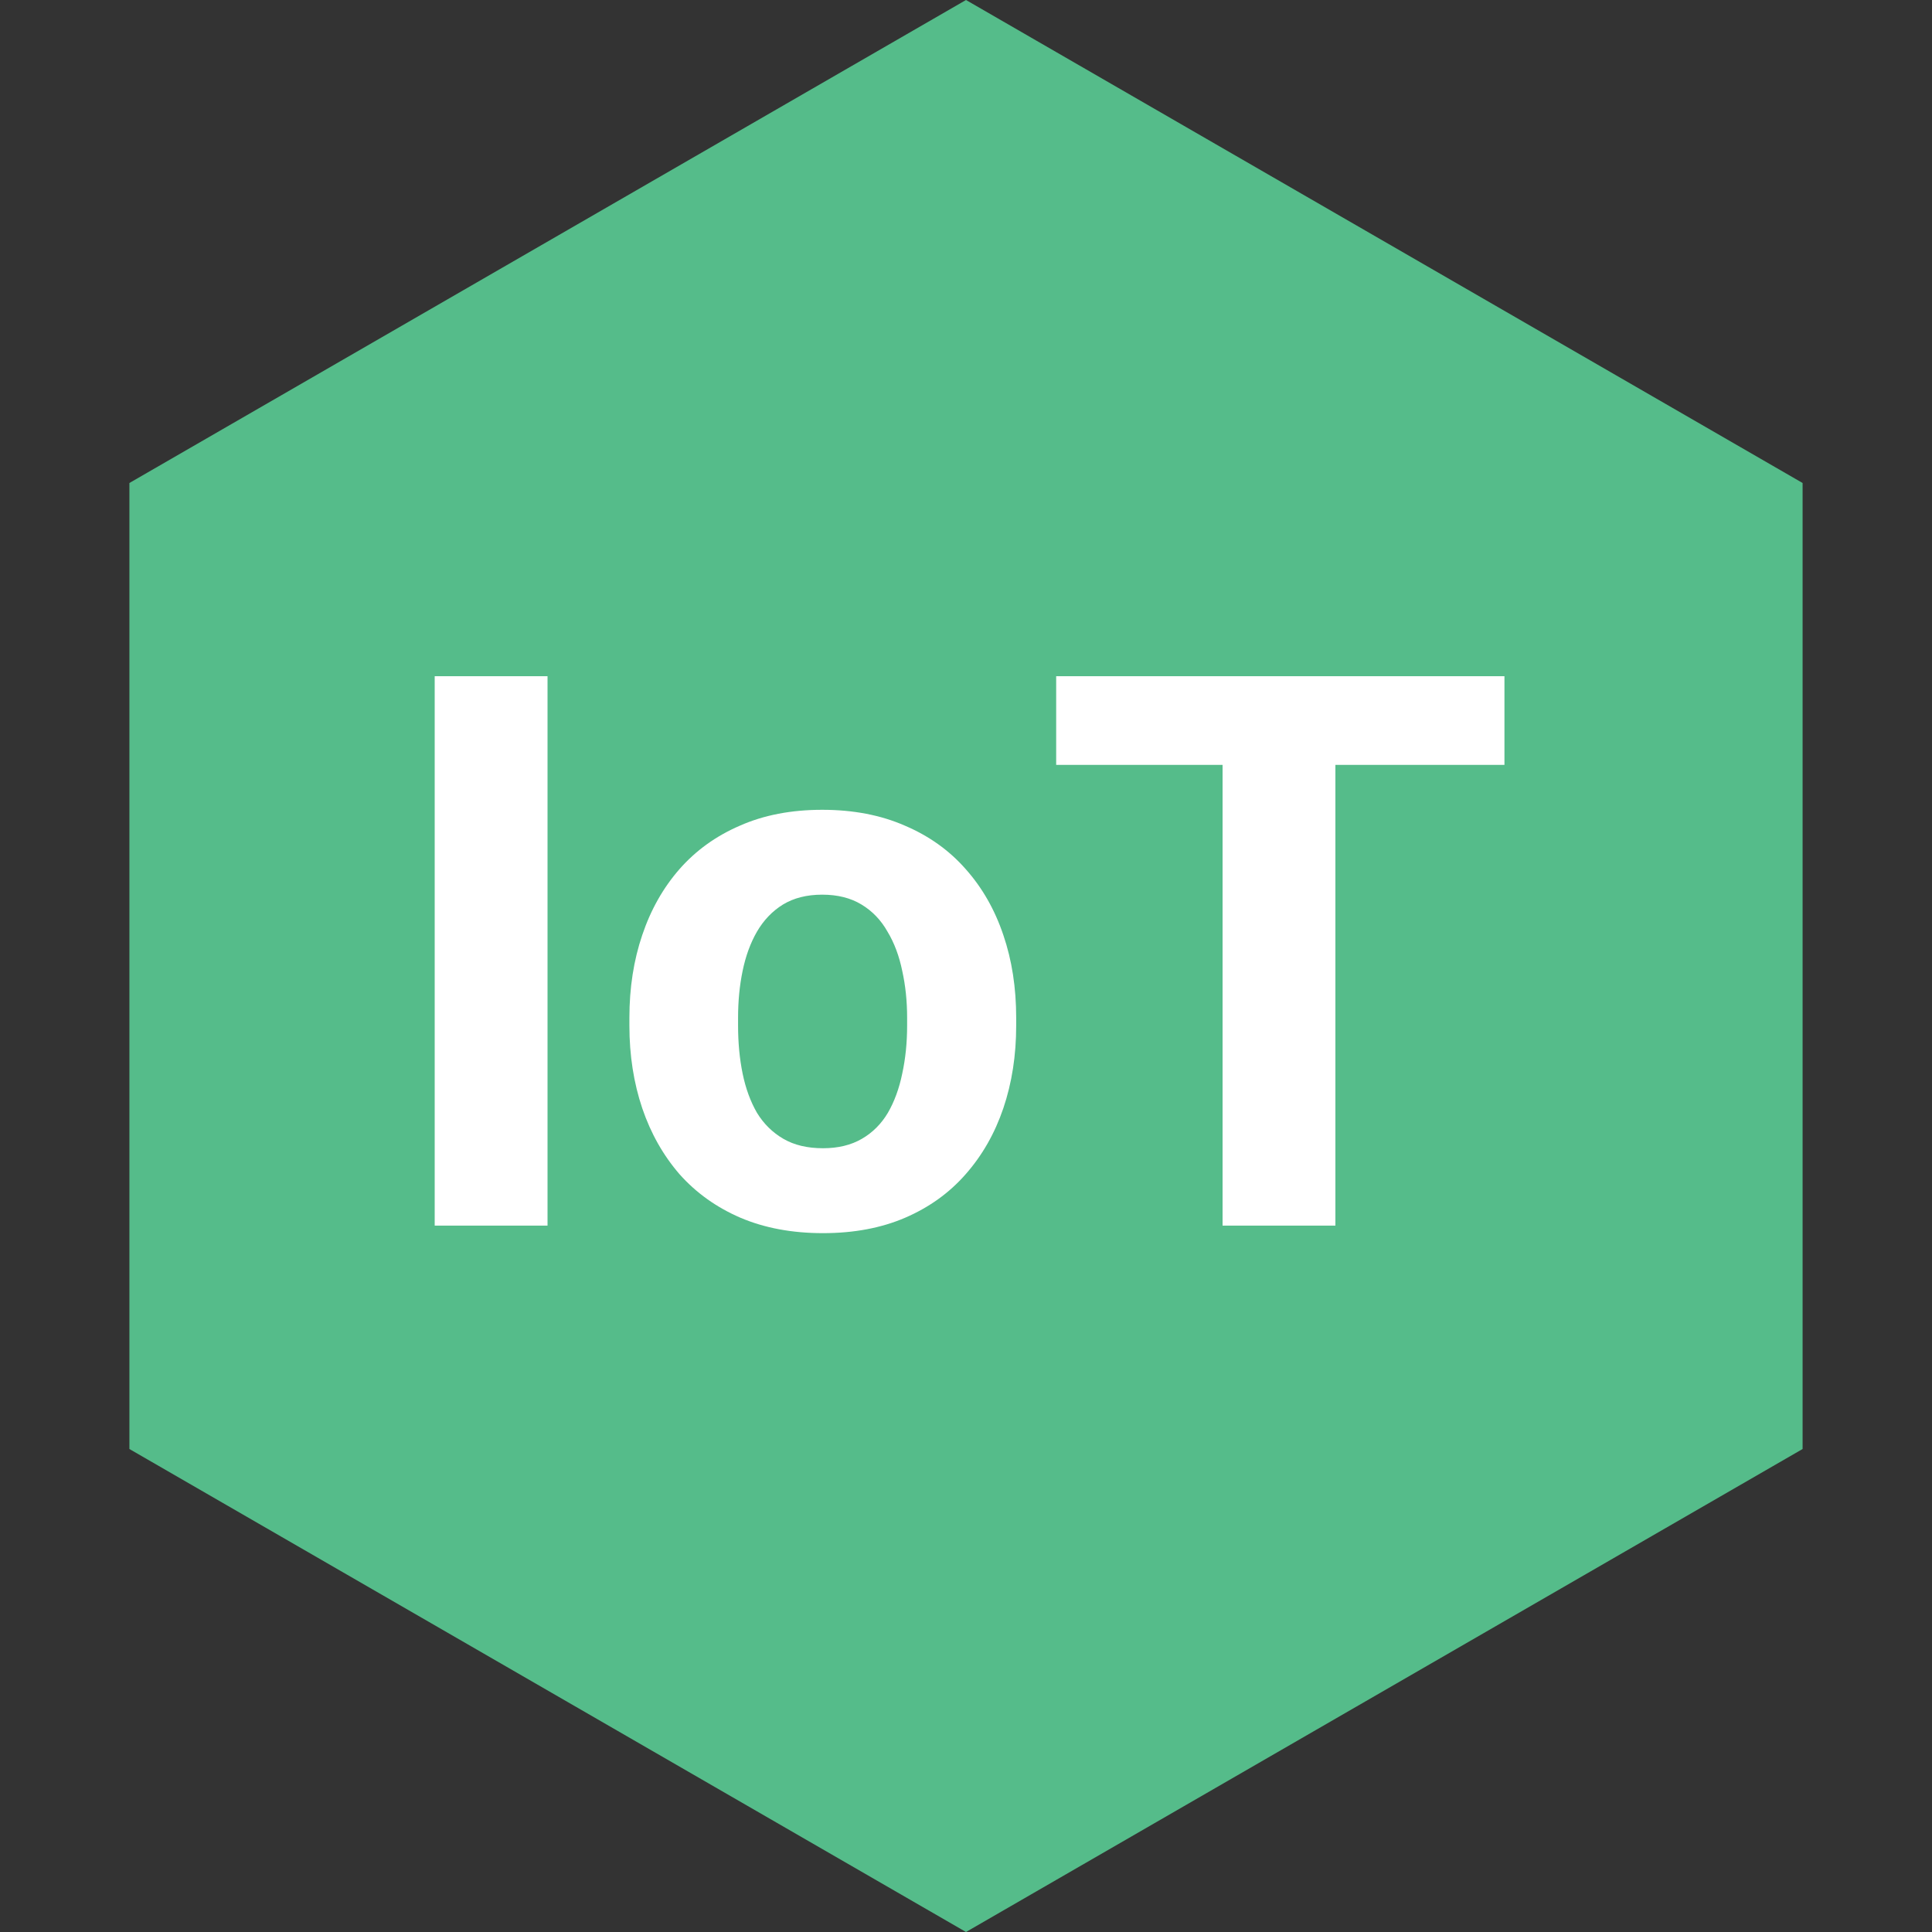 <svg width="40" height="40" viewBox="0 0 40 40" fill="none" xmlns="http://www.w3.org/2000/svg">
<rect x="0" y="0" width="40" height="40" fill="#333333" stroke="none"/>
<path d="M20 0L37.321 10V30L20 40L2.679 30V10L20 0Z" fill="#55BC8A"/>
<path d="M11.336 14V25.375H9V14H11.336Z" fill="white"/>
<path d="M13.031 21.234V21.07C13.031 20.451 13.12 19.88 13.297 19.359C13.474 18.833 13.732 18.378 14.07 17.992C14.409 17.607 14.825 17.307 15.32 17.094C15.815 16.875 16.383 16.766 17.023 16.766C17.664 16.766 18.234 16.875 18.734 17.094C19.234 17.307 19.654 17.607 19.992 17.992C20.336 18.378 20.596 18.833 20.773 19.359C20.951 19.88 21.039 20.451 21.039 21.07V21.234C21.039 21.849 20.951 22.419 20.773 22.945C20.596 23.466 20.336 23.922 19.992 24.312C19.654 24.698 19.237 24.997 18.742 25.211C18.247 25.424 17.68 25.531 17.039 25.531C16.398 25.531 15.828 25.424 15.328 25.211C14.833 24.997 14.414 24.698 14.07 24.312C13.732 23.922 13.474 23.466 13.297 22.945C13.12 22.419 13.031 21.849 13.031 21.234ZM15.281 21.07V21.234C15.281 21.588 15.312 21.919 15.375 22.227C15.438 22.534 15.537 22.805 15.672 23.039C15.812 23.268 15.995 23.448 16.219 23.578C16.443 23.708 16.716 23.773 17.039 23.773C17.352 23.773 17.62 23.708 17.844 23.578C18.068 23.448 18.247 23.268 18.383 23.039C18.518 22.805 18.617 22.534 18.68 22.227C18.747 21.919 18.781 21.588 18.781 21.234V21.07C18.781 20.727 18.747 20.404 18.68 20.102C18.617 19.794 18.516 19.523 18.375 19.289C18.24 19.049 18.06 18.862 17.836 18.727C17.612 18.591 17.341 18.523 17.023 18.523C16.706 18.523 16.435 18.591 16.211 18.727C15.992 18.862 15.812 19.049 15.672 19.289C15.537 19.523 15.438 19.794 15.375 20.102C15.312 20.404 15.281 20.727 15.281 21.07Z" fill="white"/>
<path d="M27.648 14V25.375H25.312V14H27.648ZM31.148 14V15.836H21.867V14H31.148Z" fill="white"/>
</svg>
